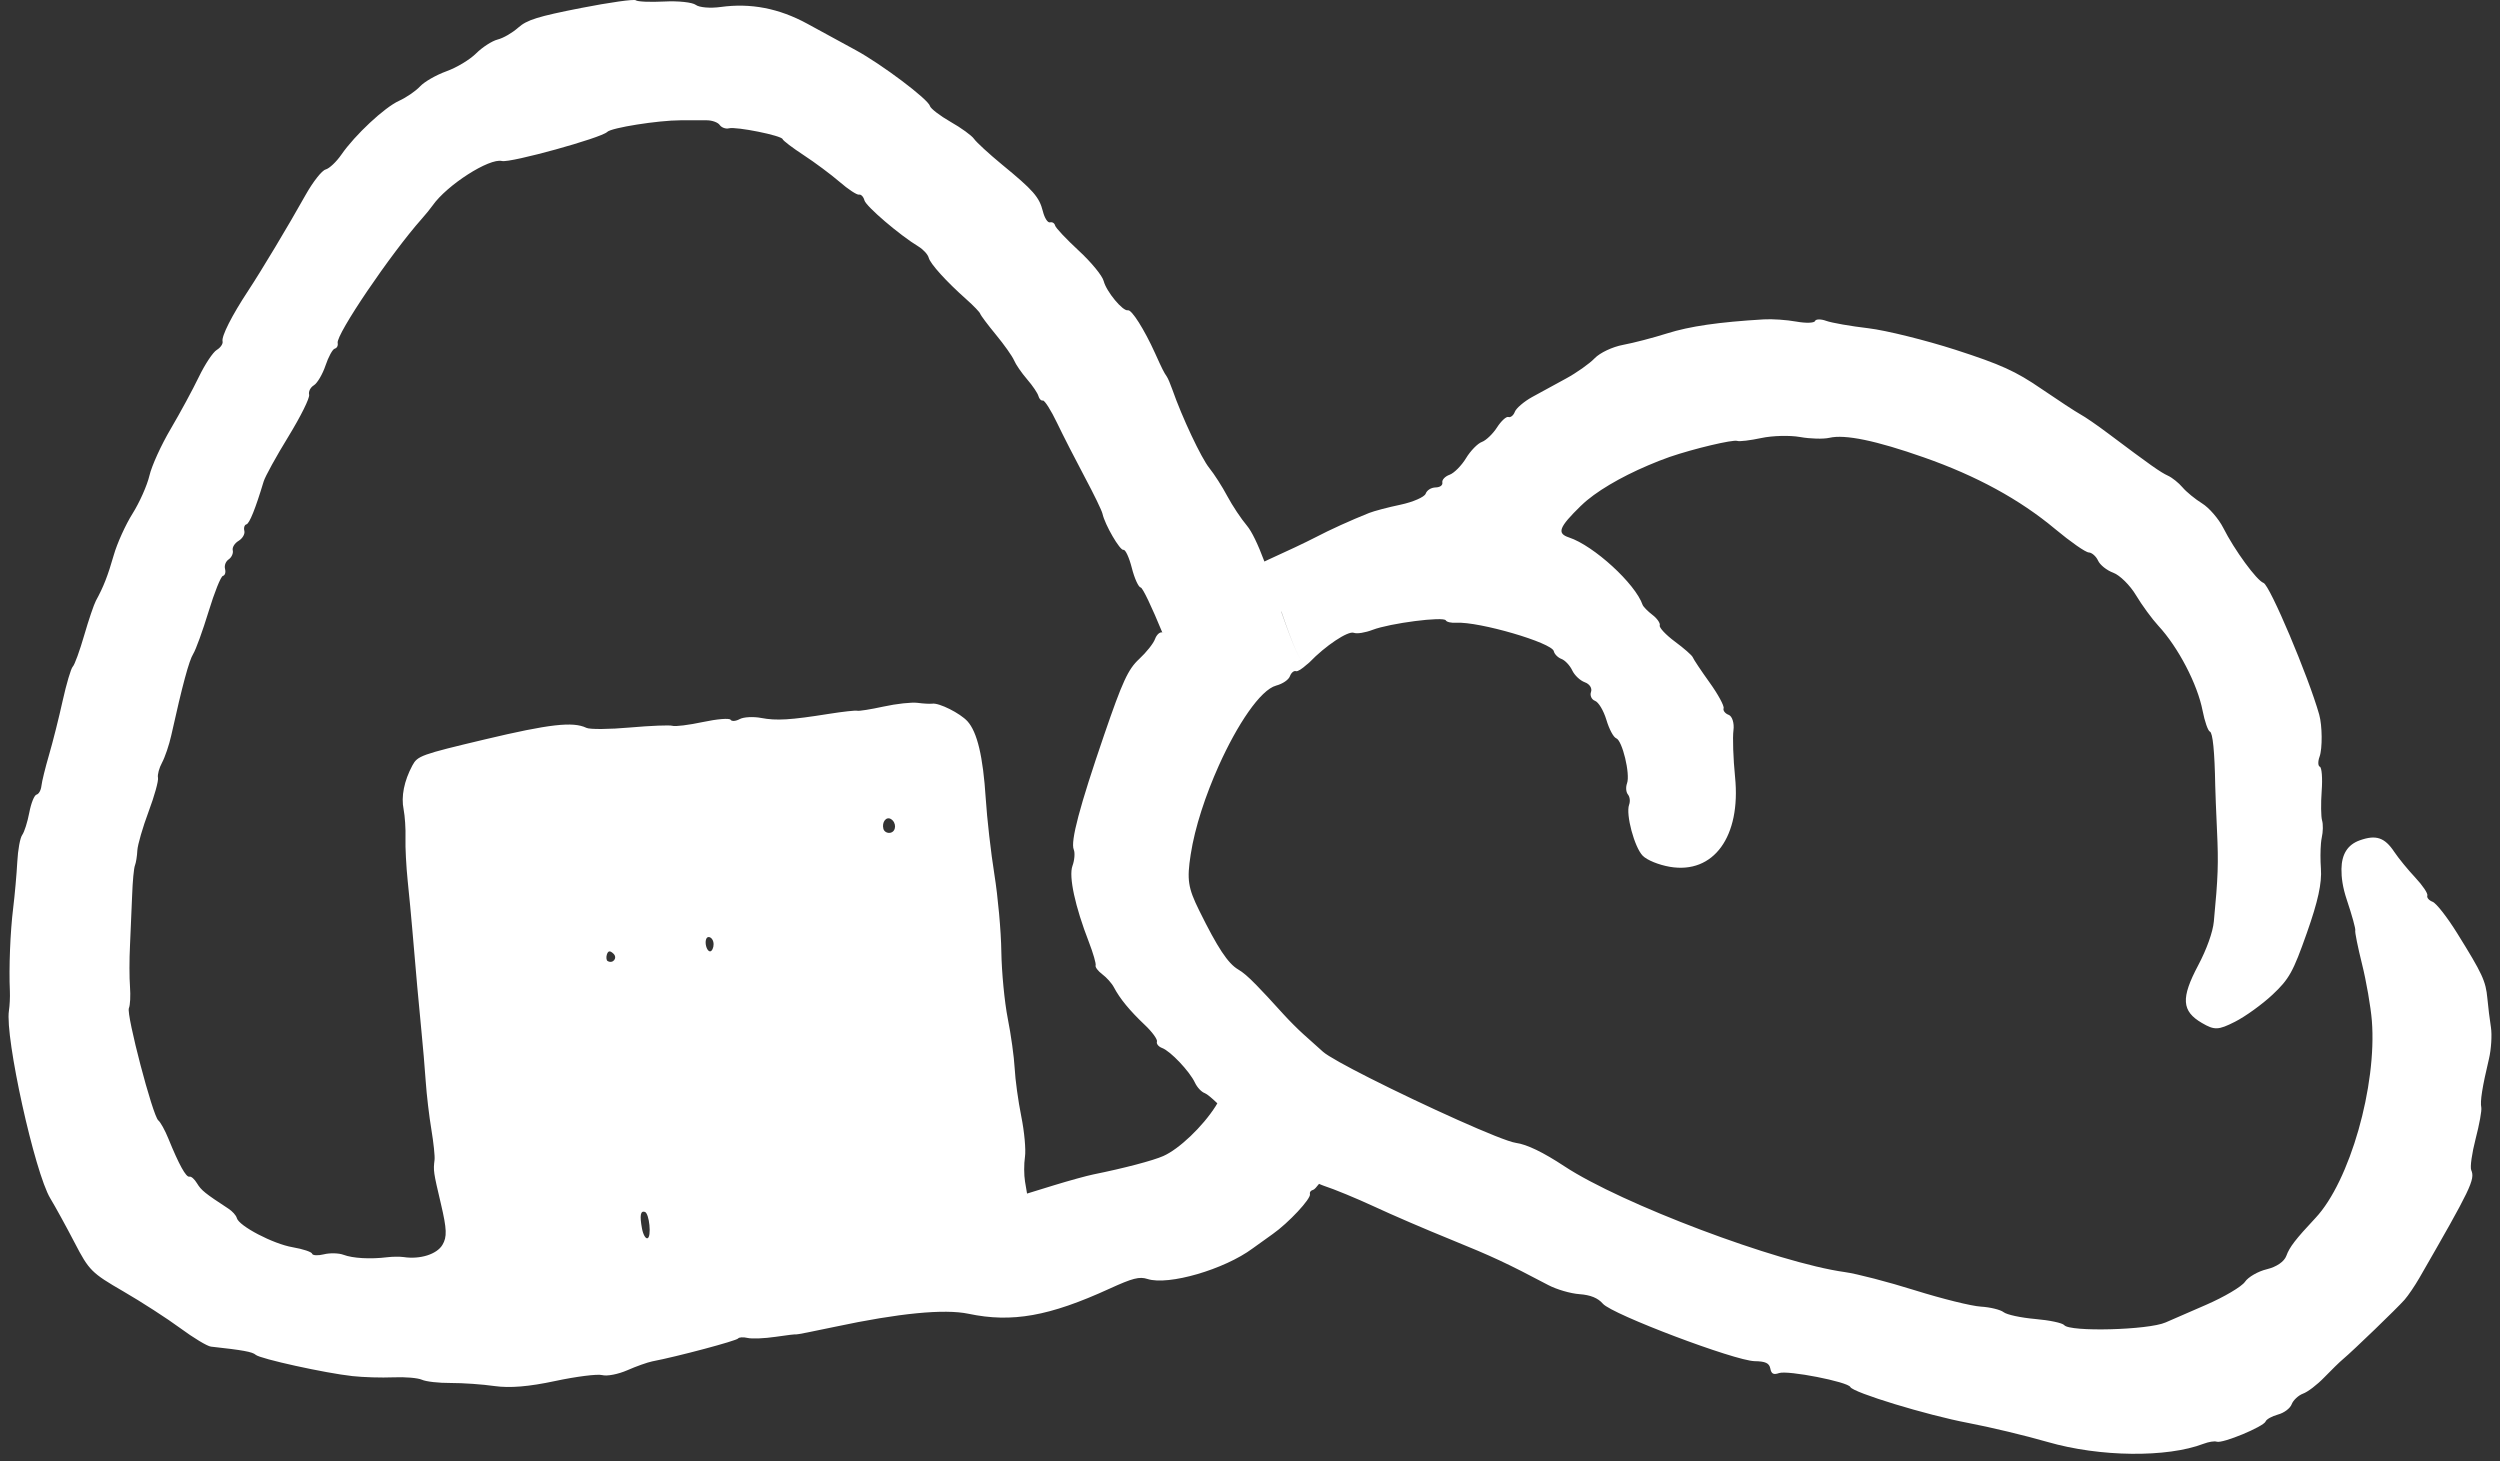 <?xml version="1.0" encoding="UTF-8"?>
<svg width="77px" height="45px" viewBox="0 0 77 45" version="1.1" xmlns="http://www.w3.org/2000/svg" xmlns:xlink="http://www.w3.org/1999/xlink">
    <rect x="0" y="0" width="77" height="45" fill="#333333" stroke="none"/>
    <!-- Generator: Sketch 61 (89581) - https://sketch.com -->
    <title>img-nav-lunch-white</title>
    <desc>Created with Sketch.</desc>
    <g id="Page-1" stroke="none" stroke-width="1" fill="none" fill-rule="evenodd">
        <g id="200318_kodomonooka-ver2" transform="translate(-924, -6405)" fill="#FFFFFF">
            <path d="M965.845,6439.251 C964.569,6438.724 963.249,6438.152 962.142,6437.351 C962.144,6437.286 962.198,6437.153 962.282,6437.029 C962.376,6436.89 962.468,6436.542 962.487,6436.256 C962.505,6435.971 962.566,6435.726 962.622,6435.712 C962.677,6435.698 962.703,6435.602 962.679,6435.505 C962.661,6435.437 962.674,6435.38 962.699,6435.343 C962.895,6435.543 963.152,6435.819 963.525,6436.232 C963.71,6436.436 963.977,6436.703 964.139,6436.848 C964.293,6436.986 964.576,6437.24 964.748,6437.394 C964.896,6437.526 965.458,6437.836 966.182,6438.202 C966.177,6438.213 966.173,6438.224 966.168,6438.235 C966.046,6438.479 965.961,6438.732 965.98,6438.801 C965.994,6438.86 965.935,6439.033 965.845,6439.251 Z M960.956,6427.068 C961.097,6426.807 961.243,6426.548 961.396,6426.299 C961.962,6425.382 962.606,6424.492 963.463,6423.84 C963.835,6424.915 964.06,6425.418 964.164,6425.391 C964.182,6425.386 964.211,6425.42 964.245,6425.472 C964.107,6425.596 963.967,6425.691 963.917,6425.672 C963.854,6425.649 963.77,6425.718 963.73,6425.826 C963.69,6425.938 963.508,6426.062 963.305,6426.116 C962.82,6426.247 962.108,6427.314 961.538,6428.583 C961.444,6428.44 961.309,6428.116 961.21,6427.773 C961.137,6427.516 961.042,6427.259 960.956,6427.068 Z M962.142,6437.351 C961.439,6436.842 960.82,6436.243 960.357,6435.5 C958.79,6432.986 959.524,6429.722 960.956,6427.068 C961.042,6427.259 961.137,6427.516 961.21,6427.773 C961.309,6428.116 961.444,6428.44 961.538,6428.583 C961.136,6429.48 960.802,6430.477 960.673,6431.32 C960.553,6432.099 960.59,6432.345 960.936,6433.045 C961.506,6434.199 961.82,6434.673 962.135,6434.859 C962.283,6434.946 962.434,6435.071 962.699,6435.343 C962.674,6435.38 962.661,6435.437 962.679,6435.505 C962.703,6435.602 962.677,6435.698 962.622,6435.712 C962.566,6435.726 962.505,6435.971 962.487,6436.256 C962.468,6436.542 962.376,6436.89 962.282,6437.029 C962.198,6437.153 962.144,6437.286 962.142,6437.351 Z M970.947,6421.417 C971.553,6421.19 972.129,6420.897 972.691,6420.579 C972.013,6421.242 971.942,6421.427 972.326,6421.554 C973.088,6421.806 974.37,6422.979 974.592,6423.629 C974.611,6423.684 974.752,6423.829 974.895,6423.938 C975.039,6424.046 975.144,6424.199 975.12,6424.263 C975.097,6424.329 975.311,6424.556 975.587,6424.761 C975.863,6424.964 976.115,6425.186 976.136,6425.242 C976.156,6425.3 976.39,6425.651 976.653,6426.018 C976.917,6426.385 977.112,6426.746 977.087,6426.815 C977.062,6426.884 977.135,6426.978 977.242,6427.017 C977.352,6427.057 977.419,6427.272 977.391,6427.489 C977.361,6427.707 977.383,6428.364 977.44,6428.933 C977.624,6430.768 976.78,6431.928 975.432,6431.698 C975.088,6431.638 974.73,6431.493 974.596,6431.357 C974.34,6431.097 974.069,6430.083 974.176,6429.787 C974.216,6429.679 974.2,6429.544 974.14,6429.47 C974.08,6429.396 974.069,6429.245 974.113,6429.124 C974.216,6428.842 973.967,6427.806 973.779,6427.739 C973.695,6427.707 973.563,6427.461 973.476,6427.169 C973.387,6426.878 973.235,6426.626 973.125,6426.585 C973.021,6426.547 972.963,6426.42 973.003,6426.312 C973.044,6426.198 972.962,6426.068 972.814,6426.015 C972.666,6425.961 972.496,6425.8 972.423,6425.645 C972.354,6425.497 972.2,6425.334 972.092,6425.295 C971.985,6425.256 971.875,6425.145 971.857,6425.057 C971.803,6424.796 969.556,6424.14 968.856,6424.181 C968.699,6424.191 968.556,6424.158 968.531,6424.108 C968.47,6423.981 966.809,6424.195 966.277,6424.399 C966.047,6424.487 965.794,6424.528 965.695,6424.49 C965.517,6424.426 964.822,6424.89 964.334,6425.397 C964.305,6425.427 964.276,6425.446 964.245,6425.472 C964.211,6425.42 964.182,6425.386 964.164,6425.391 C964.06,6425.418 963.835,6424.915 963.467,6423.836 C965.568,6422.239 968.477,6422.347 970.947,6421.417 Z M998.811,6435.643 C999.182,6436.795 999.107,6438.049 998.84,6439.229 C997.891,6443.396 994.282,6446.919 990.04,6447.435 C986.747,6447.837 983.51,6446.545 980.444,6445.279 C975.591,6443.275 970.739,6441.272 965.886,6439.268 C965.873,6439.263 965.859,6439.257 965.845,6439.251 C965.935,6439.033 965.994,6438.86 965.98,6438.801 C965.961,6438.732 966.046,6438.479 966.168,6438.235 C966.173,6438.224 966.177,6438.213 966.182,6438.202 C967.812,6439.027 970.269,6440.144 970.692,6440.201 C971.028,6440.247 971.53,6440.49 972.182,6440.92 C973.935,6442.077 978.752,6443.894 980.825,6444.181 C981.188,6444.231 982.149,6444.481 982.983,6444.742 C983.818,6445.003 984.721,6445.227 985.011,6445.244 C985.294,6445.261 985.614,6445.338 985.711,6445.415 C985.809,6445.493 986.242,6445.586 986.685,6445.625 C987.129,6445.663 987.525,6445.748 987.578,6445.814 C987.747,6446.029 990.173,6445.966 990.701,6445.731 C990.821,6445.678 991.38,6445.434 991.942,6445.191 C992.503,6444.948 993.046,6444.627 993.146,6444.479 C993.244,6444.332 993.553,6444.155 993.82,6444.092 C994.12,6444.019 994.355,6443.858 994.42,6443.678 C994.517,6443.41 994.702,6443.17 995.319,6442.511 C996.373,6441.385 997.212,6438.444 997.053,6436.436 C997.019,6436.009 996.881,6435.215 996.751,6434.696 C996.622,6434.176 996.526,6433.703 996.542,6433.66 C996.559,6433.615 996.443,6433.197 996.281,6432.712 C996.153,6432.33 996.114,6432.028 996.117,6431.764 C997.153,6432.989 998.323,6434.133 998.811,6435.643 Z M995.484,6431.751 C995.517,6432.199 995.395,6432.762 995.051,6433.735 C994.628,6434.936 994.507,6435.154 993.994,6435.636 C993.679,6435.932 993.152,6436.312 992.836,6436.471 C992.324,6436.73 992.207,6436.735 991.818,6436.507 C991.194,6436.143 991.168,6435.743 991.703,6434.734 C991.967,6434.235 992.155,6433.709 992.186,6433.385 C992.318,6432 992.331,6431.594 992.284,6430.587 C992.257,6429.981 992.231,6429.365 992.229,6429.194 C992.211,6428.15 992.153,6427.566 992.065,6427.534 C992.007,6427.514 991.903,6427.216 991.84,6426.889 C991.682,6426.073 991.09,6424.936 990.477,6424.274 C990.282,6424.063 989.966,6423.631 989.786,6423.329 C989.606,6423.027 989.288,6422.714 989.092,6422.642 C988.889,6422.568 988.679,6422.4 988.619,6422.265 C988.562,6422.137 988.426,6422.017 988.336,6422.016 C988.239,6422.015 987.776,6421.692 987.296,6421.292 C986.207,6420.383 984.875,6419.655 983.253,6419.087 C981.78,6418.569 980.828,6418.373 980.348,6418.484 C980.164,6418.527 979.756,6418.517 979.442,6418.46 C979.127,6418.404 978.59,6418.418 978.25,6418.491 C977.903,6418.565 977.577,6418.604 977.508,6418.58 C977.378,6418.532 976.172,6418.818 975.424,6419.074 C975.2,6419.151 974.981,6419.241 974.763,6419.333 C975.491,6418.893 976.232,6418.477 977.018,6418.16 C980.319,6416.835 985.928,6417.09 988.93,6419.198 C992.667,6421.822 992.918,6427.472 995.486,6430.973 C995.467,6431.185 995.465,6431.491 995.484,6431.751 Z M962.944,6422.295 C963.022,6422.504 963.102,6422.731 963.184,6422.985 C963.288,6423.306 963.38,6423.583 963.467,6423.836 C963.465,6423.837 963.464,6423.839 963.463,6423.84 C962.606,6424.492 961.962,6425.382 961.396,6426.299 C961.243,6426.548 961.097,6426.807 960.956,6427.068 C960.904,6426.948 960.853,6426.848 960.818,6426.808 C960.724,6426.697 960.334,6425.821 959.952,6424.858 C959.901,6424.729 959.85,6424.602 959.799,6424.48 C959.801,6424.48 959.801,6424.479 959.802,6424.479 C959.873,6424.506 959.97,6424.434 960.009,6424.326 C960.094,6424.096 960.707,6423.65 961.505,6423.24 C961.8,6423.088 962.052,6422.902 962.085,6422.811 C962.114,6422.73 962.491,6422.506 962.944,6422.295 Z M964.626,6441.463 C964.33,6441.341 963.974,6441.128 963.775,6440.945 C963.548,6440.734 963.313,6440.573 963.264,6440.591 C963.217,6440.611 963.081,6440.491 962.97,6440.332 C962.861,6440.174 962.663,6439.999 962.544,6439.956 C962.421,6439.911 962.093,6439.621 961.811,6439.308 C961.704,6439.19 961.596,6439.08 961.494,6438.982 C961.818,6438.439 962.178,6437.552 962.134,6437.379 C962.133,6437.375 962.142,6437.358 962.142,6437.351 C963.249,6438.152 964.569,6438.724 965.845,6439.251 C965.575,6439.9 964.959,6441.026 964.626,6441.463 Z M962.134,6437.379 C962.178,6437.552 961.818,6438.439 961.494,6438.982 C961.325,6438.82 961.178,6438.697 961.113,6438.672 C961.005,6438.634 960.874,6438.494 960.805,6438.348 C960.642,6437.998 960.048,6437.371 959.792,6437.278 C959.684,6437.239 959.61,6437.148 959.634,6437.083 C959.658,6437.017 959.486,6436.78 959.258,6436.566 C958.794,6436.126 958.493,6435.76 958.308,6435.409 C958.244,6435.286 958.083,6435.106 957.951,6435.008 C957.819,6434.909 957.727,6434.787 957.745,6434.735 C957.764,6434.684 957.669,6434.356 957.539,6434.019 C957.112,6432.919 956.913,6431.998 957.031,6431.671 C957.096,6431.496 957.114,6431.265 957.072,6431.168 C956.966,6430.916 957.25,6429.845 958.007,6427.637 C958.574,6425.984 958.746,6425.614 959.084,6425.3 C959.308,6425.092 959.526,6424.819 959.576,6424.679 C959.625,6424.546 959.727,6424.455 959.799,6424.48 C959.85,6424.602 959.901,6424.729 959.952,6424.858 C960.334,6425.821 960.724,6426.697 960.818,6426.808 C960.853,6426.848 960.904,6426.948 960.956,6427.068 C959.524,6429.722 958.79,6432.986 960.357,6435.5 C960.82,6436.243 961.439,6436.842 962.142,6437.351 C962.142,6437.358 962.133,6437.375 962.134,6437.379 Z M1000.66,6437.612 C1000.451,6438.496 1000.384,6438.922 1000.424,6439.111 C1000.442,6439.202 1000.365,6439.631 1000.249,6440.076 C1000.134,6440.522 1000.074,6440.949 1000.114,6441.04 C1000.239,6441.324 1000.106,6441.602 998.517,6444.36 C998.379,6444.6 998.17,6444.908 998.06,6445.033 C997.831,6445.293 996.473,6446.604 996.168,6446.859 C996.062,6446.947 995.805,6447.199 995.586,6447.425 C995.369,6447.65 995.078,6447.873 994.931,6447.925 C994.792,6447.976 994.63,6448.128 994.585,6448.248 C994.54,6448.375 994.35,6448.518 994.164,6448.567 C993.978,6448.618 993.807,6448.713 993.782,6448.779 C993.725,6448.94 992.45,6449.468 992.275,6449.404 C992.207,6449.379 992.03,6449.408 991.87,6449.468 C990.744,6449.9 988.674,6449.877 987.074,6449.415 C986.385,6449.216 985.294,6448.955 984.621,6448.827 C983.352,6448.587 981.068,6447.89 980.99,6447.72 C980.916,6447.56 979.058,6447.197 978.794,6447.291 C978.625,6447.351 978.556,6447.315 978.526,6447.151 C978.494,6446.984 978.377,6446.929 978.044,6446.924 C977.438,6446.914 973.653,6445.484 973.369,6445.155 C973.215,6444.977 972.988,6444.885 972.646,6444.86 C972.37,6444.84 971.945,6444.715 971.689,6444.581 C970.41,6443.906 969.975,6443.703 968.692,6443.181 C967.921,6442.869 966.86,6442.412 966.321,6442.16 C965.786,6441.912 965.084,6441.622 964.77,6441.521 C964.727,6441.507 964.674,6441.482 964.626,6441.463 C964.959,6441.026 965.575,6439.9 965.845,6439.251 C965.859,6439.257 965.873,6439.263 965.886,6439.268 C970.739,6441.272 975.591,6443.275 980.444,6445.279 C983.51,6446.545 986.747,6447.837 990.04,6447.435 C994.282,6446.919 997.891,6443.396 998.84,6439.229 C999.107,6438.049 999.182,6436.795 998.811,6435.643 C998.323,6434.133 997.153,6432.989 996.117,6431.764 C996.124,6431.319 996.298,6431.017 996.684,6430.881 C997.183,6430.704 997.448,6430.794 997.743,6431.237 C997.876,6431.436 998.162,6431.785 998.392,6432.031 C998.622,6432.277 998.785,6432.521 998.762,6432.585 C998.739,6432.646 998.814,6432.734 998.922,6432.774 C999.034,6432.813 999.374,6433.249 999.681,6433.743 C1000.46,6434.996 1000.562,6435.216 1000.611,6435.75 C1000.635,6436.018 1000.684,6436.405 1000.721,6436.644 C1000.757,6436.871 1000.73,6437.318 1000.66,6437.612 Z M962.944,6422.295 C962.987,6422.274 963.028,6422.254 963.072,6422.234 C963.582,6422.005 964.227,6421.7 964.502,6421.557 C964.977,6421.309 965.6,6421.027 966.17,6420.799 C966.314,6420.741 966.76,6420.623 967.139,6420.544 C967.519,6420.463 967.872,6420.309 967.91,6420.207 C967.949,6420.097 968.078,6420.017 968.216,6420.013 C968.355,6420.01 968.441,6419.946 968.424,6419.86 C968.408,6419.779 968.508,6419.672 968.648,6419.622 C968.785,6419.574 969.018,6419.337 969.153,6419.113 C969.289,6418.887 969.515,6418.656 969.641,6418.612 C969.768,6418.567 969.982,6418.362 970.108,6418.165 C970.235,6417.967 970.395,6417.819 970.46,6417.844 C970.526,6417.867 970.617,6417.793 970.656,6417.685 C970.696,6417.576 970.938,6417.368 971.187,6417.23 C971.435,6417.094 971.913,6416.832 972.233,6416.659 C972.553,6416.486 972.957,6416.201 973.115,6416.035 C973.281,6415.864 973.663,6415.683 973.99,6415.622 C974.312,6415.562 974.915,6415.405 975.345,6415.269 C976.045,6415.049 976.936,6414.919 978.323,6414.837 C978.584,6414.821 979.025,6414.851 979.326,6414.905 C979.627,6414.959 979.88,6414.95 979.904,6414.886 C979.926,6414.825 980.087,6414.823 980.248,6414.883 C980.413,6414.943 981.004,6415.047 981.545,6415.11 C982.09,6415.175 983.302,6415.476 984.23,6415.774 C985.634,6416.229 986.081,6416.432 986.871,6416.973 C987.397,6417.332 987.937,6417.686 988.077,6417.762 C988.221,6417.84 988.596,6418.098 988.931,6418.35 C990.247,6419.338 990.544,6419.547 990.774,6419.652 C990.903,6419.711 991.104,6419.872 991.222,6420.011 C991.336,6420.148 991.615,6420.375 991.826,6420.506 C992.038,6420.636 992.337,6420.982 992.476,6421.257 C992.82,6421.94 993.506,6422.878 993.717,6422.954 C993.911,6423.024 995.099,6425.834 995.431,6427.007 C995.527,6427.347 995.534,6428.056 995.442,6428.307 C995.388,6428.454 995.393,6428.592 995.451,6428.615 C995.511,6428.636 995.537,6428.973 995.508,6429.359 C995.48,6429.746 995.486,6430.158 995.52,6430.27 C995.555,6430.387 995.551,6430.617 995.51,6430.8 C995.501,6430.844 995.492,6430.903 995.486,6430.973 C992.918,6427.472 992.667,6421.822 988.93,6419.198 C985.928,6417.09 980.319,6416.835 977.018,6418.16 C976.232,6418.477 975.491,6418.893 974.763,6419.333 C973.911,6419.695 973.131,6420.151 972.706,6420.566 C972.7,6420.571 972.698,6420.574 972.691,6420.579 C972.129,6420.897 971.553,6421.19 970.947,6421.417 C968.477,6422.347 965.568,6422.239 963.467,6423.836 C963.38,6423.583 963.288,6423.306 963.184,6422.985 C963.102,6422.731 963.022,6422.504 962.944,6422.295 Z M951.208,6430.526 C951.156,6430.322 951.294,6430.141 951.438,6430.225 C951.614,6430.33 951.61,6430.602 951.43,6430.648 C951.334,6430.672 951.23,6430.616 951.208,6430.526 Z M945.748,6434.14 C945.715,6434.008 945.741,6433.88 945.806,6433.864 C945.872,6433.847 945.945,6433.911 945.969,6434.007 C945.994,6434.103 945.968,6434.227 945.912,6434.283 C945.858,6434.338 945.782,6434.272 945.748,6434.14 Z M943.773,6442.838 C943.699,6442.435 943.726,6442.283 943.862,6442.326 C944,6442.369 944.073,6443.106 943.941,6443.139 C943.882,6443.155 943.807,6443.021 943.773,6442.838 Z M942.693,6434.394 C942.733,6434.279 942.79,6434.274 942.895,6434.374 C943.031,6434.505 942.877,6434.696 942.713,6434.599 C942.675,6434.576 942.665,6434.477 942.693,6434.394 Z M962.97,6440.332 C962.861,6440.174 962.663,6439.999 962.544,6439.956 C962.421,6439.911 962.093,6439.621 961.811,6439.308 C961.704,6439.19 961.596,6439.08 961.494,6438.982 C961.477,6439.012 961.459,6439.044 961.442,6439.07 C961.041,6439.701 960.315,6440.392 959.829,6440.606 C959.514,6440.746 958.624,6440.98 957.677,6441.172 C957.478,6441.212 956.934,6441.362 956.473,6441.503 L955.633,6441.762 L955.571,6441.394 C955.537,6441.187 955.536,6440.855 955.569,6440.63 C955.601,6440.409 955.551,6439.857 955.455,6439.383 C955.36,6438.91 955.27,6438.255 955.252,6437.904 C955.234,6437.56 955.138,6436.862 955.038,6436.364 C954.939,6435.858 954.851,6434.945 954.841,6434.309 C954.833,6433.68 954.736,6432.614 954.628,6431.939 C954.52,6431.266 954.399,6430.206 954.36,6429.584 C954.278,6428.303 954.099,6427.546 953.797,6427.214 C953.57,6426.966 952.922,6426.641 952.715,6426.673 C952.647,6426.682 952.448,6426.673 952.263,6426.648 C952.08,6426.624 951.612,6426.675 951.214,6426.762 C950.815,6426.849 950.454,6426.906 950.404,6426.891 C950.355,6426.875 949.959,6426.919 949.53,6426.987 C948.34,6427.177 947.913,6427.202 947.444,6427.113 C947.203,6427.067 946.902,6427.083 946.783,6427.148 C946.66,6427.215 946.537,6427.224 946.501,6427.168 C946.467,6427.114 946.087,6427.145 945.651,6427.238 C945.216,6427.331 944.797,6427.383 944.712,6427.355 C944.627,6427.328 944.041,6427.351 943.405,6427.407 C942.769,6427.464 942.167,6427.469 942.062,6427.418 C941.649,6427.218 940.922,6427.301 938.937,6427.773 C936.964,6428.242 936.861,6428.28 936.702,6428.575 C936.446,6429.053 936.35,6429.532 936.432,6429.932 C936.471,6430.133 936.498,6430.528 936.489,6430.811 C936.48,6431.096 936.511,6431.686 936.557,6432.133 C936.604,6432.58 936.667,6433.248 936.699,6433.628 C936.809,6434.939 936.9,6435.945 936.979,6436.745 C937.024,6437.194 937.084,6437.889 937.112,6438.306 C937.14,6438.719 937.219,6439.389 937.287,6439.793 C937.354,6440.197 937.398,6440.616 937.384,6440.725 C937.343,6441.058 937.348,6441.092 937.58,6442.078 C937.764,6442.86 937.772,6443.098 937.627,6443.342 C937.455,6443.632 936.939,6443.794 936.435,6443.718 C936.319,6443.701 936.086,6443.703 935.926,6443.723 C935.406,6443.787 934.867,6443.756 934.58,6443.648 C934.436,6443.593 934.156,6443.587 933.976,6443.633 C933.796,6443.678 933.628,6443.67 933.614,6443.616 C933.601,6443.559 933.335,6443.471 933.015,6443.415 C932.415,6443.314 931.356,6442.76 931.294,6442.516 C931.273,6442.434 931.159,6442.307 931.033,6442.225 C930.316,6441.756 930.199,6441.663 930.07,6441.449 C929.99,6441.316 929.89,6441.227 929.834,6441.241 C929.73,6441.267 929.514,6440.875 929.185,6440.067 C929.082,6439.812 928.942,6439.56 928.876,6439.508 C928.704,6439.372 927.885,6436.243 927.97,6436.051 C928.01,6435.963 928.024,6435.667 928.004,6435.392 C927.982,6435.117 927.982,6434.542 928.004,6434.117 C928.025,6433.69 928.055,6432.993 928.07,6432.568 C928.085,6432.144 928.123,6431.733 928.157,6431.653 C928.188,6431.579 928.223,6431.362 928.23,6431.194 C928.239,6431.022 928.397,6430.477 928.577,6429.996 C928.757,6429.518 928.888,6429.042 928.866,6428.953 C928.845,6428.866 928.902,6428.651 928.991,6428.489 C929.08,6428.325 929.21,6427.942 929.273,6427.657 C929.621,6426.09 929.824,6425.341 929.951,6425.14 C930.031,6425.012 930.242,6424.432 930.424,6423.837 C930.605,6423.243 930.802,6422.752 930.865,6422.738 C930.931,6422.72 930.959,6422.631 930.931,6422.522 C930.904,6422.414 930.952,6422.29 931.048,6422.225 C931.134,6422.166 931.191,6422.038 931.169,6421.951 C931.146,6421.862 931.227,6421.73 931.349,6421.658 C931.471,6421.584 931.55,6421.446 931.526,6421.351 C931.501,6421.255 931.53,6421.165 931.59,6421.15 C931.684,6421.125 931.867,6420.671 932.121,6419.828 C932.167,6419.675 932.506,6419.059 932.885,6418.442 C933.263,6417.823 933.546,6417.254 933.521,6417.157 C933.497,6417.057 933.56,6416.932 933.67,6416.865 C933.775,6416.799 933.938,6416.521 934.026,6416.257 C934.115,6415.991 934.244,6415.755 934.309,6415.739 C934.378,6415.721 934.417,6415.647 934.4,6415.562 C934.349,6415.302 936.029,6412.822 936.991,6411.739 C937.111,6411.605 937.261,6411.42 937.322,6411.332 C937.762,6410.702 939.069,6409.863 939.461,6409.959 C939.72,6410.023 942.524,6409.248 942.703,6409.063 C942.826,6408.935 944.27,6408.706 944.959,6408.705 C945.239,6408.705 945.603,6408.705 945.768,6408.705 C945.935,6408.705 946.114,6408.77 946.169,6408.852 C946.224,6408.93 946.354,6408.977 946.451,6408.952 C946.678,6408.894 948.076,6409.176 948.104,6409.285 C948.116,6409.33 948.414,6409.557 948.751,6409.777 C949.09,6409.998 949.601,6410.378 949.862,6410.604 C950.123,6410.831 950.397,6411.011 950.459,6410.995 C950.519,6410.98 950.597,6411.062 950.624,6411.17 C950.671,6411.354 951.713,6412.246 952.292,6412.595 C952.439,6412.685 952.578,6412.837 952.604,6412.938 C952.651,6413.124 953.143,6413.668 953.768,6414.223 C953.991,6414.421 954.179,6414.618 954.191,6414.664 C954.203,6414.71 954.421,6415.001 954.673,6415.307 C954.926,6415.613 955.178,6415.97 955.232,6416.096 C955.285,6416.225 955.464,6416.484 955.635,6416.683 C955.807,6416.881 955.96,6417.11 955.984,6417.199 C956.005,6417.284 956.071,6417.35 956.121,6417.336 C956.172,6417.324 956.372,6417.637 956.556,6418.023 C956.745,6418.417 957.126,6419.161 957.407,6419.689 C957.689,6420.217 957.936,6420.724 957.957,6420.824 C958.031,6421.163 958.496,6421.963 958.603,6421.936 C958.663,6421.921 958.779,6422.172 958.861,6422.496 C958.943,6422.819 959.067,6423.088 959.135,6423.096 C959.194,6423.102 959.477,6423.697 959.799,6424.48 C959.873,6424.506 959.97,6424.434 960.009,6424.326 C960.094,6424.096 960.707,6423.65 961.505,6423.24 C961.8,6423.088 962.052,6422.902 962.085,6422.811 C962.114,6422.73 962.491,6422.506 962.944,6422.295 C962.742,6421.756 962.555,6421.369 962.406,6421.191 C962.226,6420.979 961.959,6420.575 961.802,6420.283 C961.647,6419.99 961.4,6419.605 961.247,6419.415 C960.999,6419.109 960.406,6417.85 960.108,6416.997 C960.048,6416.826 959.974,6416.653 959.939,6416.601 C959.844,6416.463 959.799,6416.372 959.573,6415.872 C959.244,6415.146 958.854,6414.528 958.74,6414.557 C958.586,6414.596 958.077,6413.982 957.994,6413.658 C957.953,6413.492 957.608,6413.073 957.225,6412.72 C956.841,6412.364 956.516,6412.02 956.498,6411.948 C956.479,6411.873 956.411,6411.83 956.34,6411.849 C956.27,6411.867 956.173,6411.718 956.12,6411.506 C956.009,6411.068 955.83,6410.863 954.855,6410.063 C954.46,6409.738 954.07,6409.378 954,6409.277 C953.931,6409.176 953.602,6408.936 953.276,6408.752 C952.951,6408.566 952.662,6408.344 952.64,6408.262 C952.588,6408.058 951.16,6406.982 950.358,6406.545 C949.988,6406.343 949.311,6405.972 948.863,6405.73 C947.992,6405.256 947.122,6405.088 946.198,6405.215 C945.877,6405.26 945.537,6405.231 945.431,6405.151 C945.327,6405.071 944.889,6405.024 944.456,6405.047 C944.023,6405.069 943.631,6405.052 943.583,6405.009 C943.536,6404.967 942.776,6405.074 941.892,6405.247 C940.565,6405.508 940.23,6405.612 939.961,6405.851 C939.777,6406.014 939.501,6406.174 939.325,6406.218 C939.155,6406.261 938.854,6406.456 938.664,6406.645 C938.468,6406.84 938.064,6407.083 937.748,6407.196 C937.432,6407.311 937.074,6407.515 936.937,6407.662 C936.8,6407.808 936.513,6408.004 936.287,6408.107 C935.84,6408.311 934.934,6409.156 934.516,6409.76 C934.361,6409.985 934.143,6410.19 934.03,6410.22 C933.916,6410.248 933.641,6410.597 933.415,6410.999 C932.877,6411.96 932.051,6413.337 931.641,6413.959 C931.143,6414.714 930.816,6415.36 930.855,6415.513 C930.874,6415.587 930.792,6415.708 930.677,6415.777 C930.559,6415.848 930.315,6416.215 930.125,6416.608 C929.936,6417 929.552,6417.71 929.258,6418.209 C928.963,6418.709 928.672,6419.348 928.602,6419.651 C928.531,6419.951 928.3,6420.472 928.083,6420.818 C927.869,6421.157 927.604,6421.742 927.503,6422.1 C927.323,6422.73 927.184,6423.085 926.955,6423.5 C926.895,6423.61 926.73,6424.095 926.593,6424.568 C926.456,6425.041 926.297,6425.48 926.241,6425.533 C926.186,6425.588 926.046,6426.061 925.93,6426.582 C925.816,6427.102 925.626,6427.855 925.511,6428.248 C925.394,6428.649 925.29,6429.071 925.276,6429.204 C925.261,6429.34 925.197,6429.456 925.125,6429.474 C925.056,6429.492 924.957,6429.736 924.902,6430.029 C924.846,6430.322 924.751,6430.623 924.685,6430.715 C924.618,6430.806 924.552,6431.174 924.532,6431.55 C924.513,6431.917 924.455,6432.565 924.405,6432.976 C924.315,6433.7 924.272,6434.815 924.304,6435.523 C924.312,6435.708 924.299,6435.974 924.275,6436.128 C924.149,6436.944 925.069,6441.117 925.55,6441.911 C925.702,6442.162 926.042,6442.781 926.298,6443.274 C926.742,6444.13 926.819,6444.207 927.794,6444.772 C928.353,6445.096 929.155,6445.614 929.556,6445.91 C929.957,6446.206 930.384,6446.464 930.497,6446.476 C931.48,6446.583 931.779,6446.638 931.875,6446.728 C932.004,6446.849 934.023,6447.294 934.857,6447.384 C935.193,6447.421 935.746,6447.437 936.114,6447.422 C936.482,6447.406 936.869,6447.44 936.995,6447.496 C937.122,6447.554 937.512,6447.598 937.884,6447.596 C938.255,6447.595 938.85,6447.636 939.235,6447.691 C939.706,6447.757 940.294,6447.708 941.1,6447.535 C941.742,6447.398 942.4,6447.314 942.547,6447.353 C942.699,6447.393 943.039,6447.327 943.325,6447.202 C943.599,6447.081 943.949,6446.958 944.086,6446.931 C944.859,6446.783 946.69,6446.295 946.734,6446.225 C946.759,6446.186 946.895,6446.178 947.022,6446.208 C947.155,6446.241 947.544,6446.225 947.889,6446.174 C948.234,6446.122 948.518,6446.089 948.521,6446.1 C948.523,6446.111 949.067,6446.003 949.722,6445.864 C951.686,6445.445 953.09,6445.309 953.828,6445.464 C955.17,6445.746 956.317,6445.541 958.172,6444.692 C958.886,6444.366 959.093,6444.312 959.344,6444.393 C959.986,6444.601 961.711,6444.099 962.582,6443.451 C962.703,6443.361 962.986,6443.159 963.2,6443.008 C963.683,6442.669 964.383,6441.92 964.347,6441.778 C964.332,6441.719 964.371,6441.665 964.446,6441.647 C964.484,6441.637 964.549,6441.563 964.626,6441.463 C964.33,6441.341 963.974,6441.128 963.775,6440.945 C963.548,6440.734 963.313,6440.573 963.264,6440.591 C963.217,6440.611 963.081,6440.491 962.97,6440.332 Z" id="img-nav-lunch-white"></path>
        </g>
    </g>
</svg>